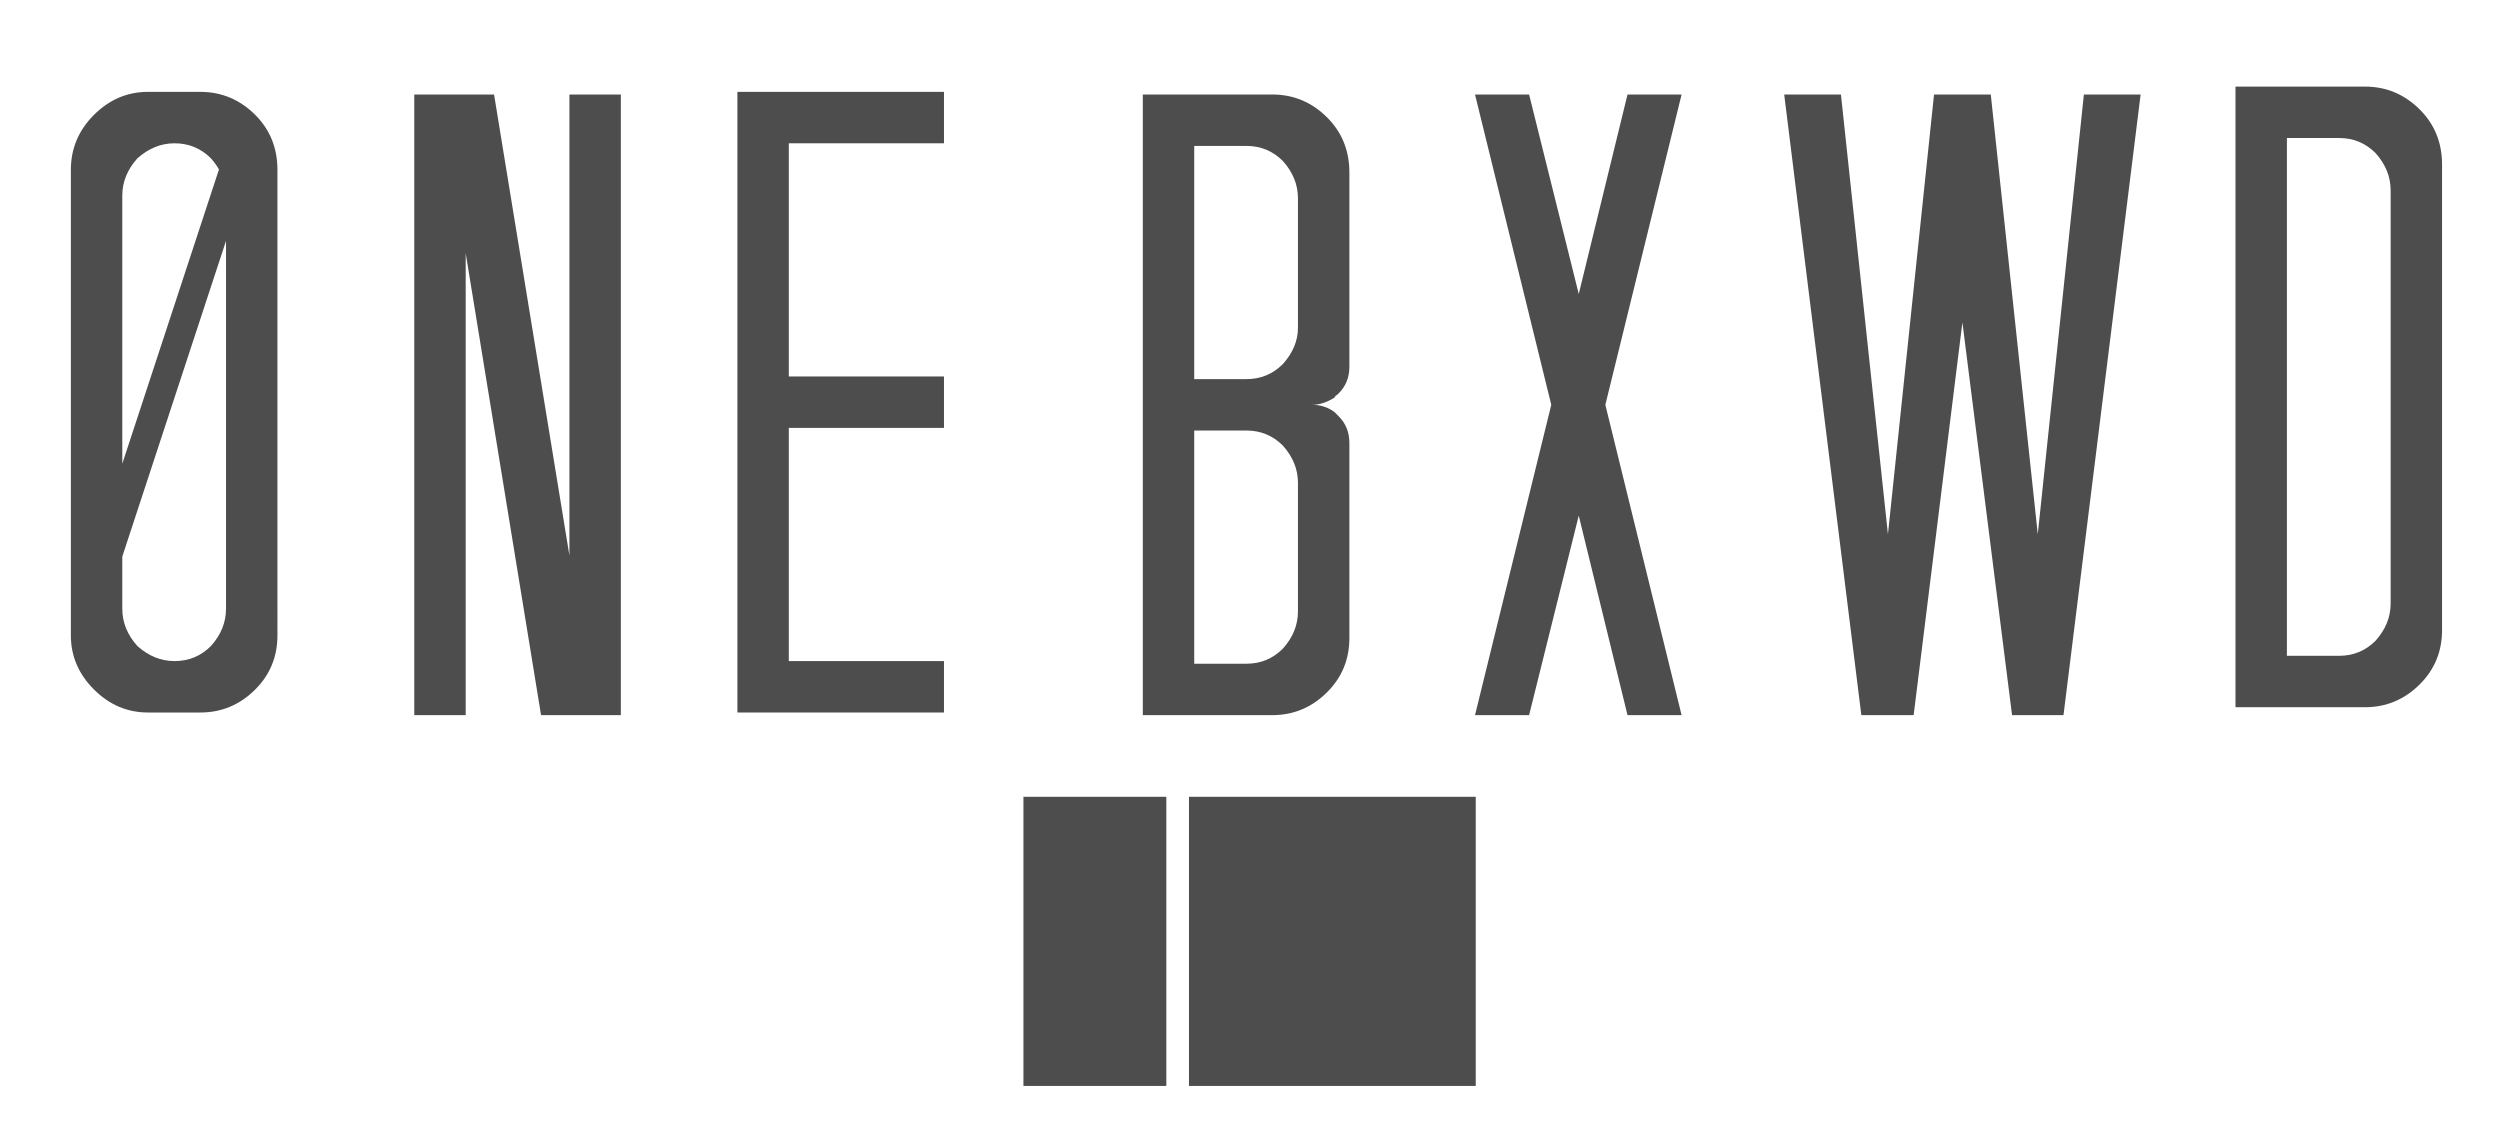 <?xml version="1.0" encoding="utf-8"?>
<!-- Generator: Adobe Illustrator 15.0.0, SVG Export Plug-In . SVG Version: 6.00 Build 0)  -->
<!DOCTYPE svg PUBLIC "-//W3C//DTD SVG 1.1//EN" "http://www.w3.org/Graphics/SVG/1.1/DTD/svg11.dtd">
<svg version="1.1" id="Layer_1" xmlns="http://www.w3.org/2000/svg" xmlns:xlink="http://www.w3.org/1999/xlink" x="0px" y="0px"
	 width="562px" height="257px" viewBox="0 0 562 257" enable-background="new 0 0 562 257" xml:space="preserve">
<polygon fill="#4D4D4D" points="413.844,21.244 424.408,120.104 434.771,21.244 447.527,21.244 458.092,120.104 468.456,21.244 
	481.212,21.244 463.872,160.764 452.312,160.764 441.149,72.468 430.188,160.764 418.428,160.764 401.088,21.244 "/>
<path fill="#4D4D4D" d="M548.976,141.646c0,4.783-1.663,8.838-4.981,12.158c-3.457,3.457-7.574,5.182-12.357,5.182h-29.1V19.466
	h29.1c4.783,0,8.9,1.728,12.357,5.182c3.318,3.323,4.981,7.443,4.981,12.357V141.646z M514.096,31.026v116.399h11.761
	c3.188,0,5.909-1.127,8.172-3.388c2.258-2.521,3.389-5.312,3.389-8.371v-92.88c0-3.056-1.131-5.846-3.389-8.372
	c-2.263-2.258-4.983-3.388-8.172-3.388H514.096z"/>
<path fill="#4D4D4D" d="M303.342,82.433c0,2.392-0.798,4.385-2.392,5.98c-0.269,0.268-0.47,0.433-0.599,0.498
	c-0.135,0.069-0.269,0.234-0.398,0.499c-1.729,1.065-3.389,1.594-4.982,1.594c1.859,0,3.52,0.533,4.982,1.594l0.997,0.997
	c1.594,1.595,2.392,3.588,2.392,5.98v43.849c0,4.783-1.664,8.838-4.982,12.158c-3.457,3.457-7.573,5.182-12.357,5.182h-29.1V21.244
	h29.1c4.784,0,8.9,1.728,12.357,5.182c3.318,3.323,4.982,7.443,4.982,12.357V82.433z M268.462,32.804v52.42h11.759
	c3.189,0,5.911-1.128,8.171-3.388c2.258-2.523,3.389-5.248,3.389-8.172v-29.1c0-3.055-1.131-5.846-3.389-8.371
	c-2.261-2.258-4.982-3.389-8.171-3.389H268.462z M280.221,96.784h-11.759v52.42h11.759c3.189,0,5.911-1.128,8.171-3.39
	c2.258-2.521,3.389-5.312,3.389-8.371v-28.899c0-3.055-1.131-5.846-3.389-8.372C286.132,97.914,283.41,96.784,280.221,96.784"/>
<polygon fill="#4D4D4D" points="343.741,21.244 354.903,66.09 365.865,21.244 378.023,21.244 360.882,91.003 378.023,160.764 
	365.865,160.764 354.903,115.917 343.741,160.764 331.583,160.764 348.725,91.003 331.583,21.244 "/>
<polygon fill="#4D4D4D" points="111.065,21.244 128.007,124.887 128.007,21.244 139.567,21.244 139.567,160.764 121.629,160.764 
	104.687,56.921 104.687,160.764 93.127,160.764 93.127,21.244 "/>
<polygon fill="#4D4D4D" points="212.206,32.211 177.325,32.211 177.325,84.631 212.206,84.631 212.206,96.191 177.325,96.191 
	177.325,148.611 212.206,148.611 212.206,160.171 165.765,160.171 165.765,20.651 212.206,20.651 "/>
<path fill="#4D4D4D" d="M57.388,25.834c-3.457-3.454-7.574-5.182-12.358-5.182H33.271c-4.653,0-8.705,1.728-12.158,5.182
	c-3.457,3.457-5.183,7.574-5.183,12.357v104.64c0,4.653,1.726,8.705,5.183,12.158c3.453,3.456,7.505,5.183,12.158,5.183H45.03
	c4.784,0,8.901-1.727,12.358-5.183c3.319-3.319,4.983-7.374,4.983-12.158V38.191C62.371,33.277,60.707,29.157,57.388,25.834
	 M30.879,35.6c2.523-2.258,5.313-3.388,8.371-3.388c3.189,0,5.911,1.13,8.172,3.388c0.719,0.804,1.31,1.637,1.8,2.495
	l-21.731,66.142V43.971C27.491,40.916,28.618,38.126,30.879,35.6 M47.422,145.223c-2.261,2.262-4.983,3.389-8.172,3.389
	c-3.058,0-5.848-1.127-8.371-3.389c-2.261-2.522-3.388-5.312-3.388-8.371V125.12L50.81,54.143v82.708
	C50.81,139.91,49.68,142.7,47.422,145.223"/>
<rect x="230.069" y="179.119" fill="#4D4D4D" width="32.122" height="65"/>
<rect x="267.282" y="179.119" fill="#4D4D4D" width="64.466" height="65"/>
</svg>
